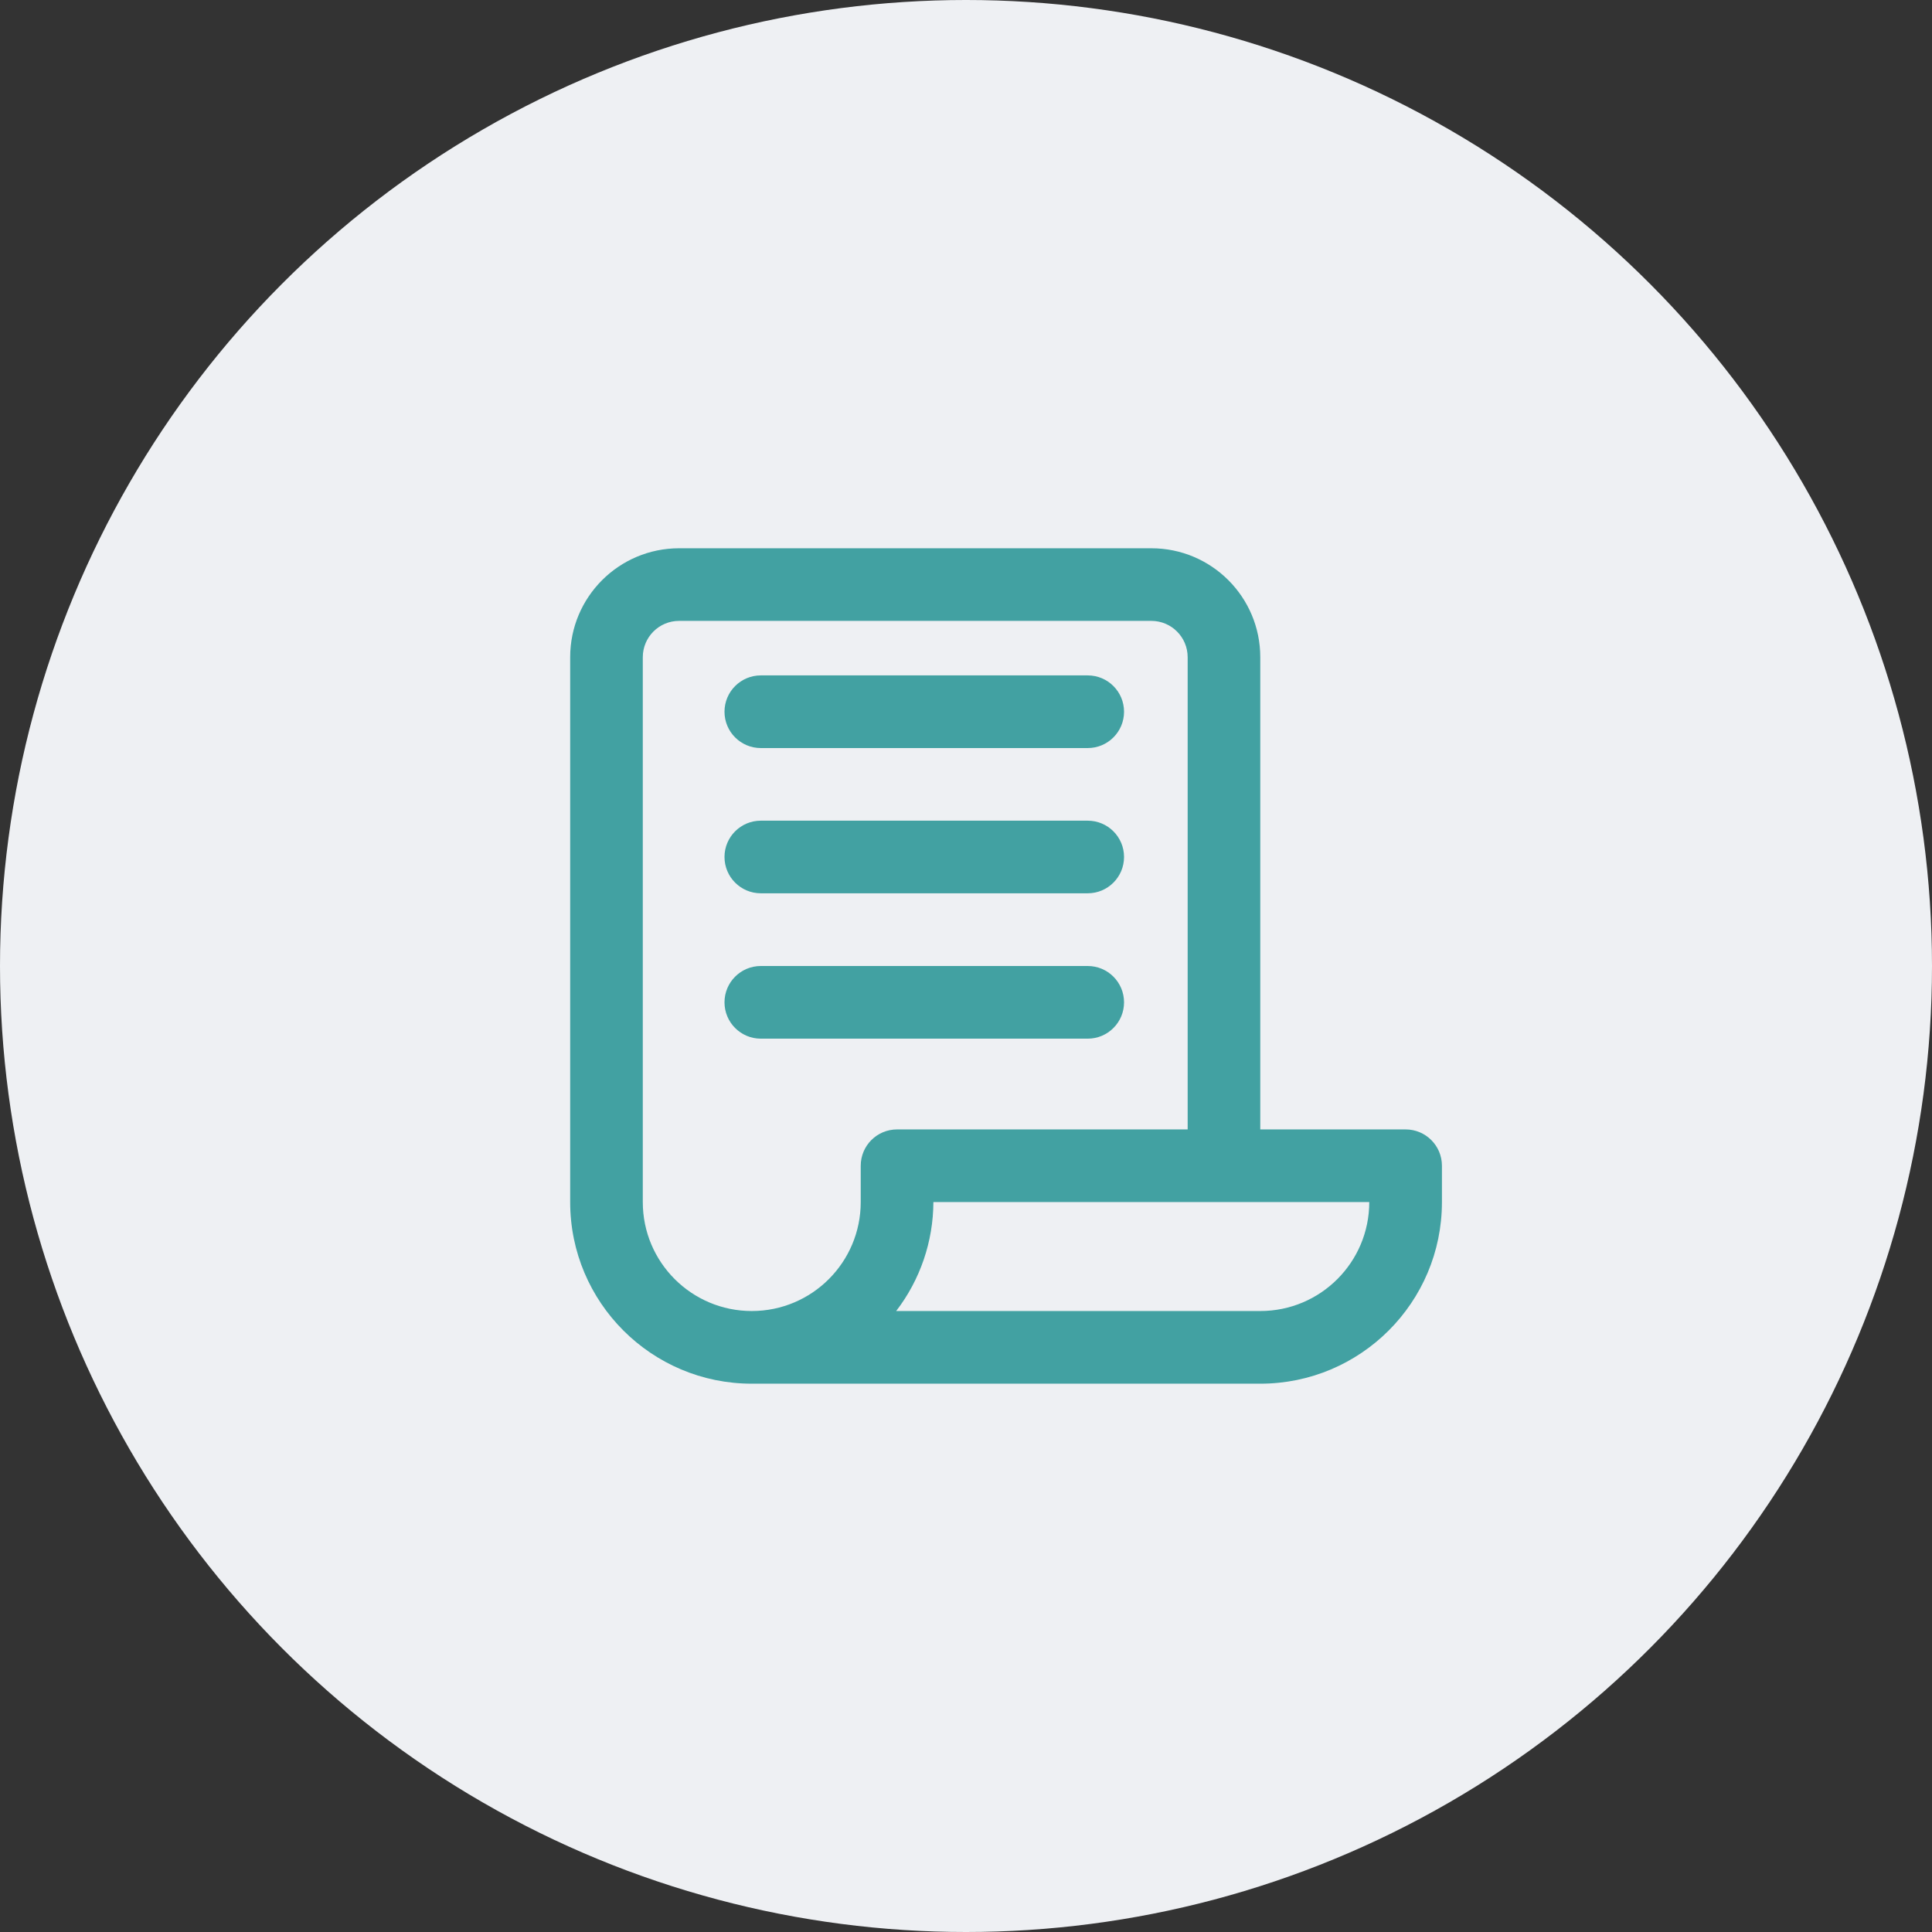 <svg width="41" height="41" viewBox="0 0 41 41" fill="none" xmlns="http://www.w3.org/2000/svg">
<rect x="0" y="0" width="41" height="41" fill="#333333" stroke="none"/>
<circle cx="20.5" cy="20.5" r="20.5" fill="#EEF0F3"/>
<g clip-path="url(#clip0)">
<path fill-rule="evenodd" clip-rule="evenodd" d="M29.829 23.968H26.745V13.947C26.745 12.67 25.71 11.635 24.433 11.635H14.412C13.135 11.635 12.1 12.67 12.1 13.947V25.51C12.1 27.638 13.825 29.364 15.954 29.364H26.745C28.874 29.364 30.6 27.638 30.6 25.51V24.739C30.6 24.313 30.255 23.968 29.829 23.968L29.829 23.968ZM13.641 25.51V13.947C13.641 13.521 13.986 13.176 14.412 13.176H24.433C24.859 13.176 25.204 13.521 25.204 13.947V23.968H19.037C18.611 23.968 18.266 24.313 18.266 24.739V25.51C18.266 26.787 17.231 27.822 15.954 27.822C14.677 27.822 13.641 26.787 13.641 25.51L13.641 25.51ZM26.745 27.822H19.018C19.528 27.159 19.805 26.346 19.808 25.51H29.058C29.058 26.787 28.023 27.822 26.745 27.822Z" fill="#42A1A2"/>
<path d="M16.146 15.875H23.083C23.509 15.875 23.854 15.53 23.854 15.104C23.854 14.678 23.509 14.333 23.083 14.333H16.146C15.72 14.333 15.375 14.678 15.375 15.104C15.375 15.53 15.72 15.875 16.146 15.875Z" fill="#42A1A2"/>
<path d="M16.146 18.957H23.083C23.509 18.957 23.854 18.612 23.854 18.186C23.854 17.761 23.509 17.416 23.083 17.416H16.146C15.72 17.416 15.375 17.761 15.375 18.186C15.375 18.612 15.72 18.957 16.146 18.957Z" fill="#42A1A2"/>
<path d="M23.083 22.042C23.509 22.042 23.854 21.697 23.854 21.271C23.854 20.845 23.509 20.5 23.083 20.5H16.146C15.72 20.5 15.375 20.845 15.375 21.271C15.375 21.697 15.72 22.042 16.146 22.042H23.083Z" fill="#42A1A2"/>
</g>
<defs>
<clipPath id="clip0">
<rect x="12.1" y="11.635" width="18.5" height="17.729" fill="white"/>
</clipPath>
</defs>
</svg>

